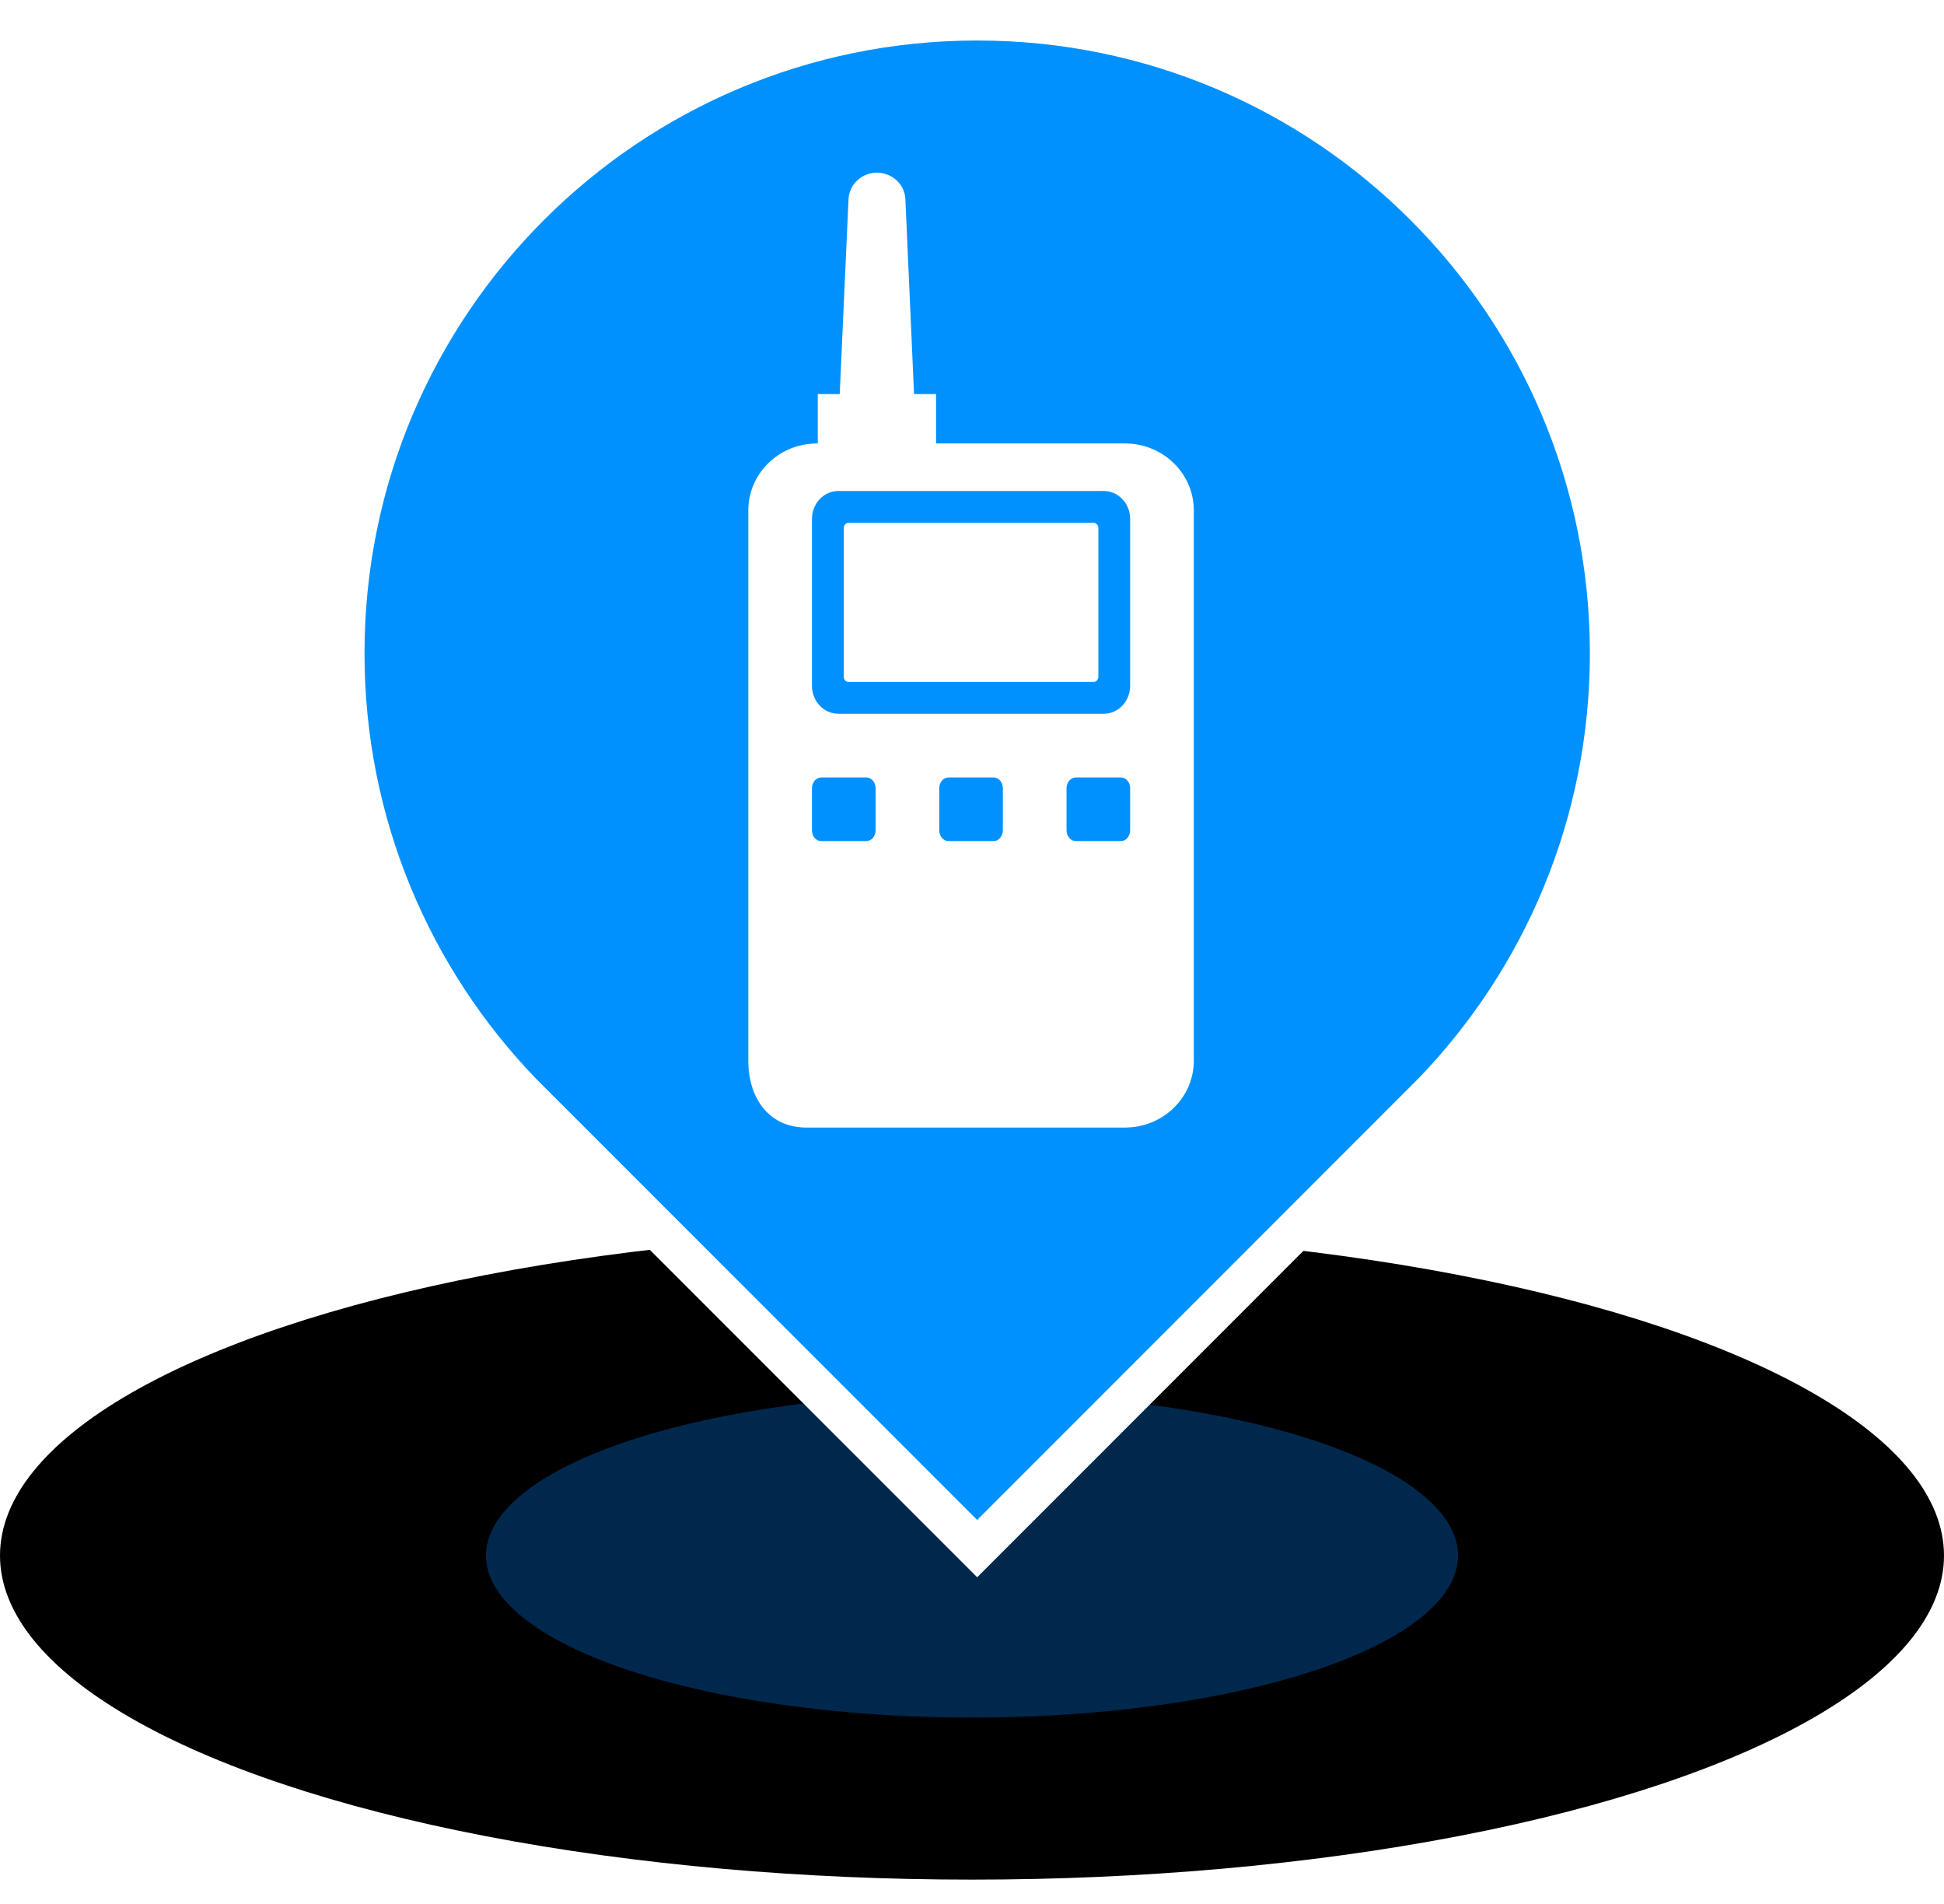 <?xml version="1.0" encoding="UTF-8"?>
<svg width="48px" height="47px" viewBox="0 0 48 47" version="1.1" xmlns="http://www.w3.org/2000/svg" xmlns:xlink="http://www.w3.org/1999/xlink">
    <title>集群终端备份</title>
    <defs>
        <ellipse id="path-1" cx="24" cy="8" rx="24" ry="8"></ellipse>
        <filter x="-8.3%" y="-25.0%" width="116.7%" height="150.0%" filterUnits="objectBoundingBox" id="filter-2">
            <feGaussianBlur stdDeviation="4" in="SourceAlpha" result="shadowBlurInner1"></feGaussianBlur>
            <feOffset dx="0" dy="0" in="shadowBlurInner1" result="shadowOffsetInner1"></feOffset>
            <feComposite in="shadowOffsetInner1" in2="SourceAlpha" operator="arithmetic" k2="-1" k3="1" result="shadowInnerInner1"></feComposite>
            <feColorMatrix values="0 0 0 0 0   0 0 0 0 0.569   0 0 0 0 1  0 0 0 1 0" type="matrix" in="shadowInnerInner1"></feColorMatrix>
        </filter>
        <filter x="0.0%" y="0.0%" width="100.0%" height="100.0%" filterUnits="objectBoundingBox" id="filter-3">
            <feGaussianBlur stdDeviation="0" in="SourceGraphic"></feGaussianBlur>
        </filter>
    </defs>
    <g id="页面-1" stroke="none" stroke-width="1" fill="none" fill-rule="evenodd">
        <g id="落点切图整合" transform="translate(-306, -148)">
            <g id="集群终端备份" transform="translate(306, 148)">
                <g id="编组-7备份-31" transform="translate(0, 30.4)">
                    <g id="椭圆形" fill="black" fill-opacity="1">
                        <use filter="url(#filter-2)" xlink:href="#path-1"></use>
                    </g>
                    <ellipse id="椭圆形" fill="#00519B" opacity="0.704" filter="url(#filter-3)" cx="24" cy="8" rx="12" ry="4"></ellipse>
                </g>
                <g id="编组-8备份-31" transform="translate(8, 0)" fill-rule="nonzero">
                    <path d="M16.128,0.5 C20.444,0.5 24.351,2.249 27.179,5.077 C30.007,7.905 31.756,11.812 31.756,16.128 C31.756,20.345 30.086,24.171 27.377,26.976 L27.377,26.976 L16.128,38.229 L4.881,26.982 C2.17,24.171 0.5,20.345 0.5,16.128 C0.5,11.812 2.249,7.905 5.077,5.077 C7.905,2.249 11.812,0.5 16.128,0.5 Z" id="形状结合" stroke="#FFFFFF" fill="#0091FF"></path>
                    <path d="M13.653,4.263 C14.019,4.263 14.324,4.536 14.354,4.891 L14.355,4.917 L14.569,9.728 L15.113,9.728 L15.113,10.947 L19.779,10.947 C20.704,10.947 21.456,11.667 21.476,12.561 L21.477,12.598 L21.477,26.183 C21.477,27.083 20.737,27.815 19.817,27.834 L19.779,27.835 L11.913,27.835 C10.989,27.835 10.491,27.117 10.477,26.223 L10.477,26.184 L10.477,12.598 C10.477,11.699 11.216,10.967 12.136,10.948 L12.174,10.947 L12.192,10.947 L12.192,9.728 L12.734,9.728 L12.951,4.917 C12.968,4.551 13.277,4.263 13.653,4.263 Z M13.391,19.192 L12.277,19.192 C12.216,19.192 12.158,19.22 12.115,19.27 C12.072,19.321 12.048,19.389 12.048,19.46 L12.048,20.495 C12.048,20.566 12.072,20.634 12.115,20.685 C12.158,20.735 12.216,20.763 12.277,20.763 L13.391,20.763 C13.451,20.763 13.51,20.735 13.553,20.685 C13.595,20.634 13.62,20.566 13.62,20.495 L13.62,19.46 C13.62,19.389 13.595,19.321 13.553,19.27 C13.51,19.22 13.451,19.192 13.391,19.192 L13.391,19.192 Z M16.534,19.192 L15.42,19.192 C15.359,19.192 15.301,19.22 15.258,19.27 C15.215,19.321 15.191,19.389 15.191,19.46 L15.191,20.495 C15.191,20.566 15.215,20.634 15.258,20.685 C15.301,20.735 15.359,20.763 15.42,20.763 L16.534,20.763 C16.66,20.763 16.762,20.643 16.762,20.495 L16.762,19.46 C16.762,19.312 16.66,19.192 16.534,19.192 L16.534,19.192 Z M19.677,19.192 L18.563,19.192 C18.502,19.192 18.444,19.22 18.401,19.27 C18.358,19.321 18.334,19.389 18.334,19.46 L18.334,20.495 C18.334,20.566 18.358,20.634 18.401,20.685 C18.444,20.735 18.502,20.763 18.563,20.763 L19.677,20.763 C19.803,20.763 19.905,20.643 19.905,20.495 L19.905,19.46 C19.905,19.312 19.803,19.192 19.677,19.192 Z M19.253,12.12 L12.701,12.12 C12.34,12.12 12.048,12.43 12.048,12.813 L12.048,16.928 C12.048,17.311 12.34,17.62 12.701,17.62 L19.253,17.62 C19.613,17.62 19.905,17.31 19.905,16.928 L19.905,12.813 C19.905,12.43 19.613,12.12 19.253,12.12 Z M19.001,12.906 C19.066,12.906 19.12,12.963 19.12,13.033 L19.12,16.708 C19.12,16.778 19.066,16.835 19.001,16.835 L12.952,16.835 C12.887,16.835 12.834,16.778 12.834,16.708 L12.834,13.033 C12.834,12.963 12.887,12.906 12.952,12.906 L19.001,12.906 Z" id="形状备份-19" fill="#FFFFFF"></path>
                </g>
            </g>
        </g>
    </g>
</svg>
